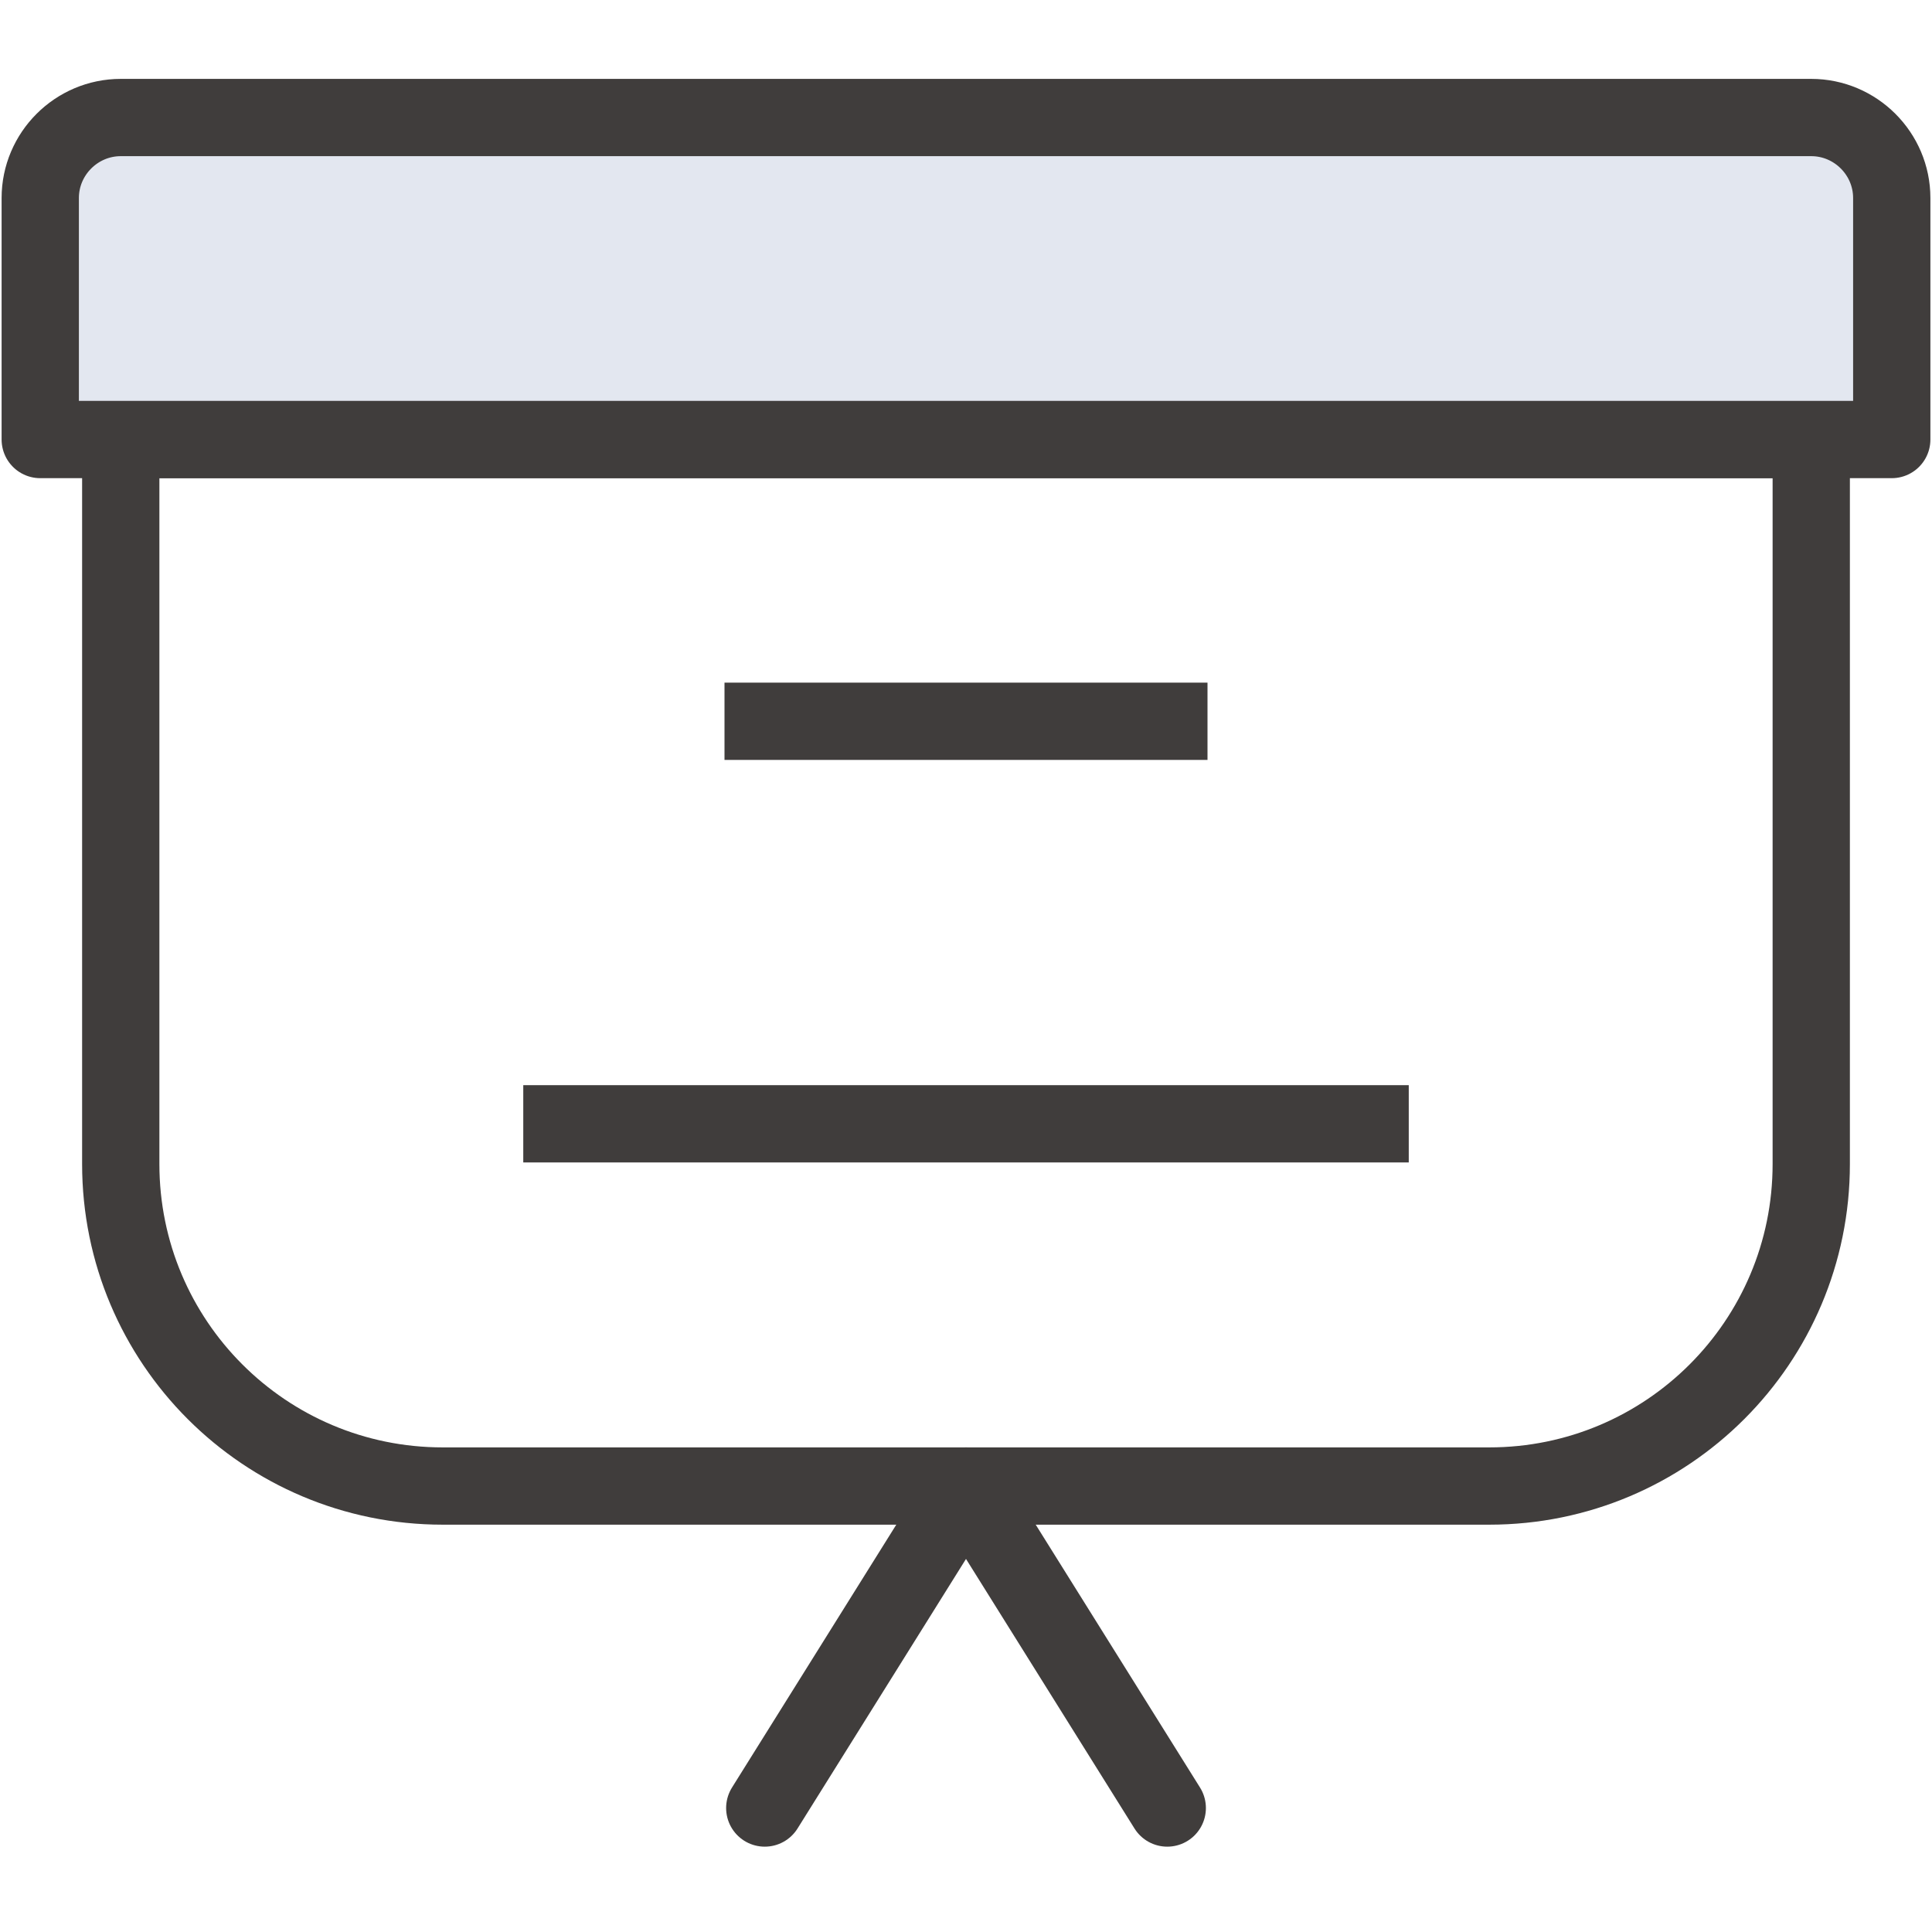 <svg width="100" height="100" viewBox="0 0 100 100" fill="none" xmlns="http://www.w3.org/2000/svg">
<g clip-path="url(#clip0_2011_3219)">
<path d="M6.25 22.75V60.25C6.25 69.458 13.708 76.917 22.917 76.917H77.083C86.292 76.917 93.75 69.458 93.75 60.25V22.75H6.25Z" stroke="#403D3C" stroke-width="4" stroke-linejoin="round"/>
<path d="M62.5 37.333H37.5" stroke="#403D3C" stroke-width="4" stroke-linejoin="round"/>
<path d="M72.917 58.167H27.084" stroke="#403D3C" stroke-width="4" stroke-linejoin="round"/>
<path d="M2.083 22.75L2.083 10.25C2.083 7.958 3.958 6.083 6.25 6.083L93.75 6.083C96.042 6.083 97.917 7.958 97.917 10.25V22.75L2.083 22.75Z" fill="#E3E7F0" stroke="#403D3C" stroke-width="4" stroke-linejoin="round"/>
<path d="M39.584 93.583L50 76.917L60.417 93.583" stroke="#403D3C" stroke-width="4" stroke-linecap="round" stroke-linejoin="round"/>
</g>
<defs>
<clipPath id="clip0_2011_3219">
<rect width="100" height="91.667" fill="white" transform="translate(0 4)"/>
</clipPath>
</defs>
</svg>
